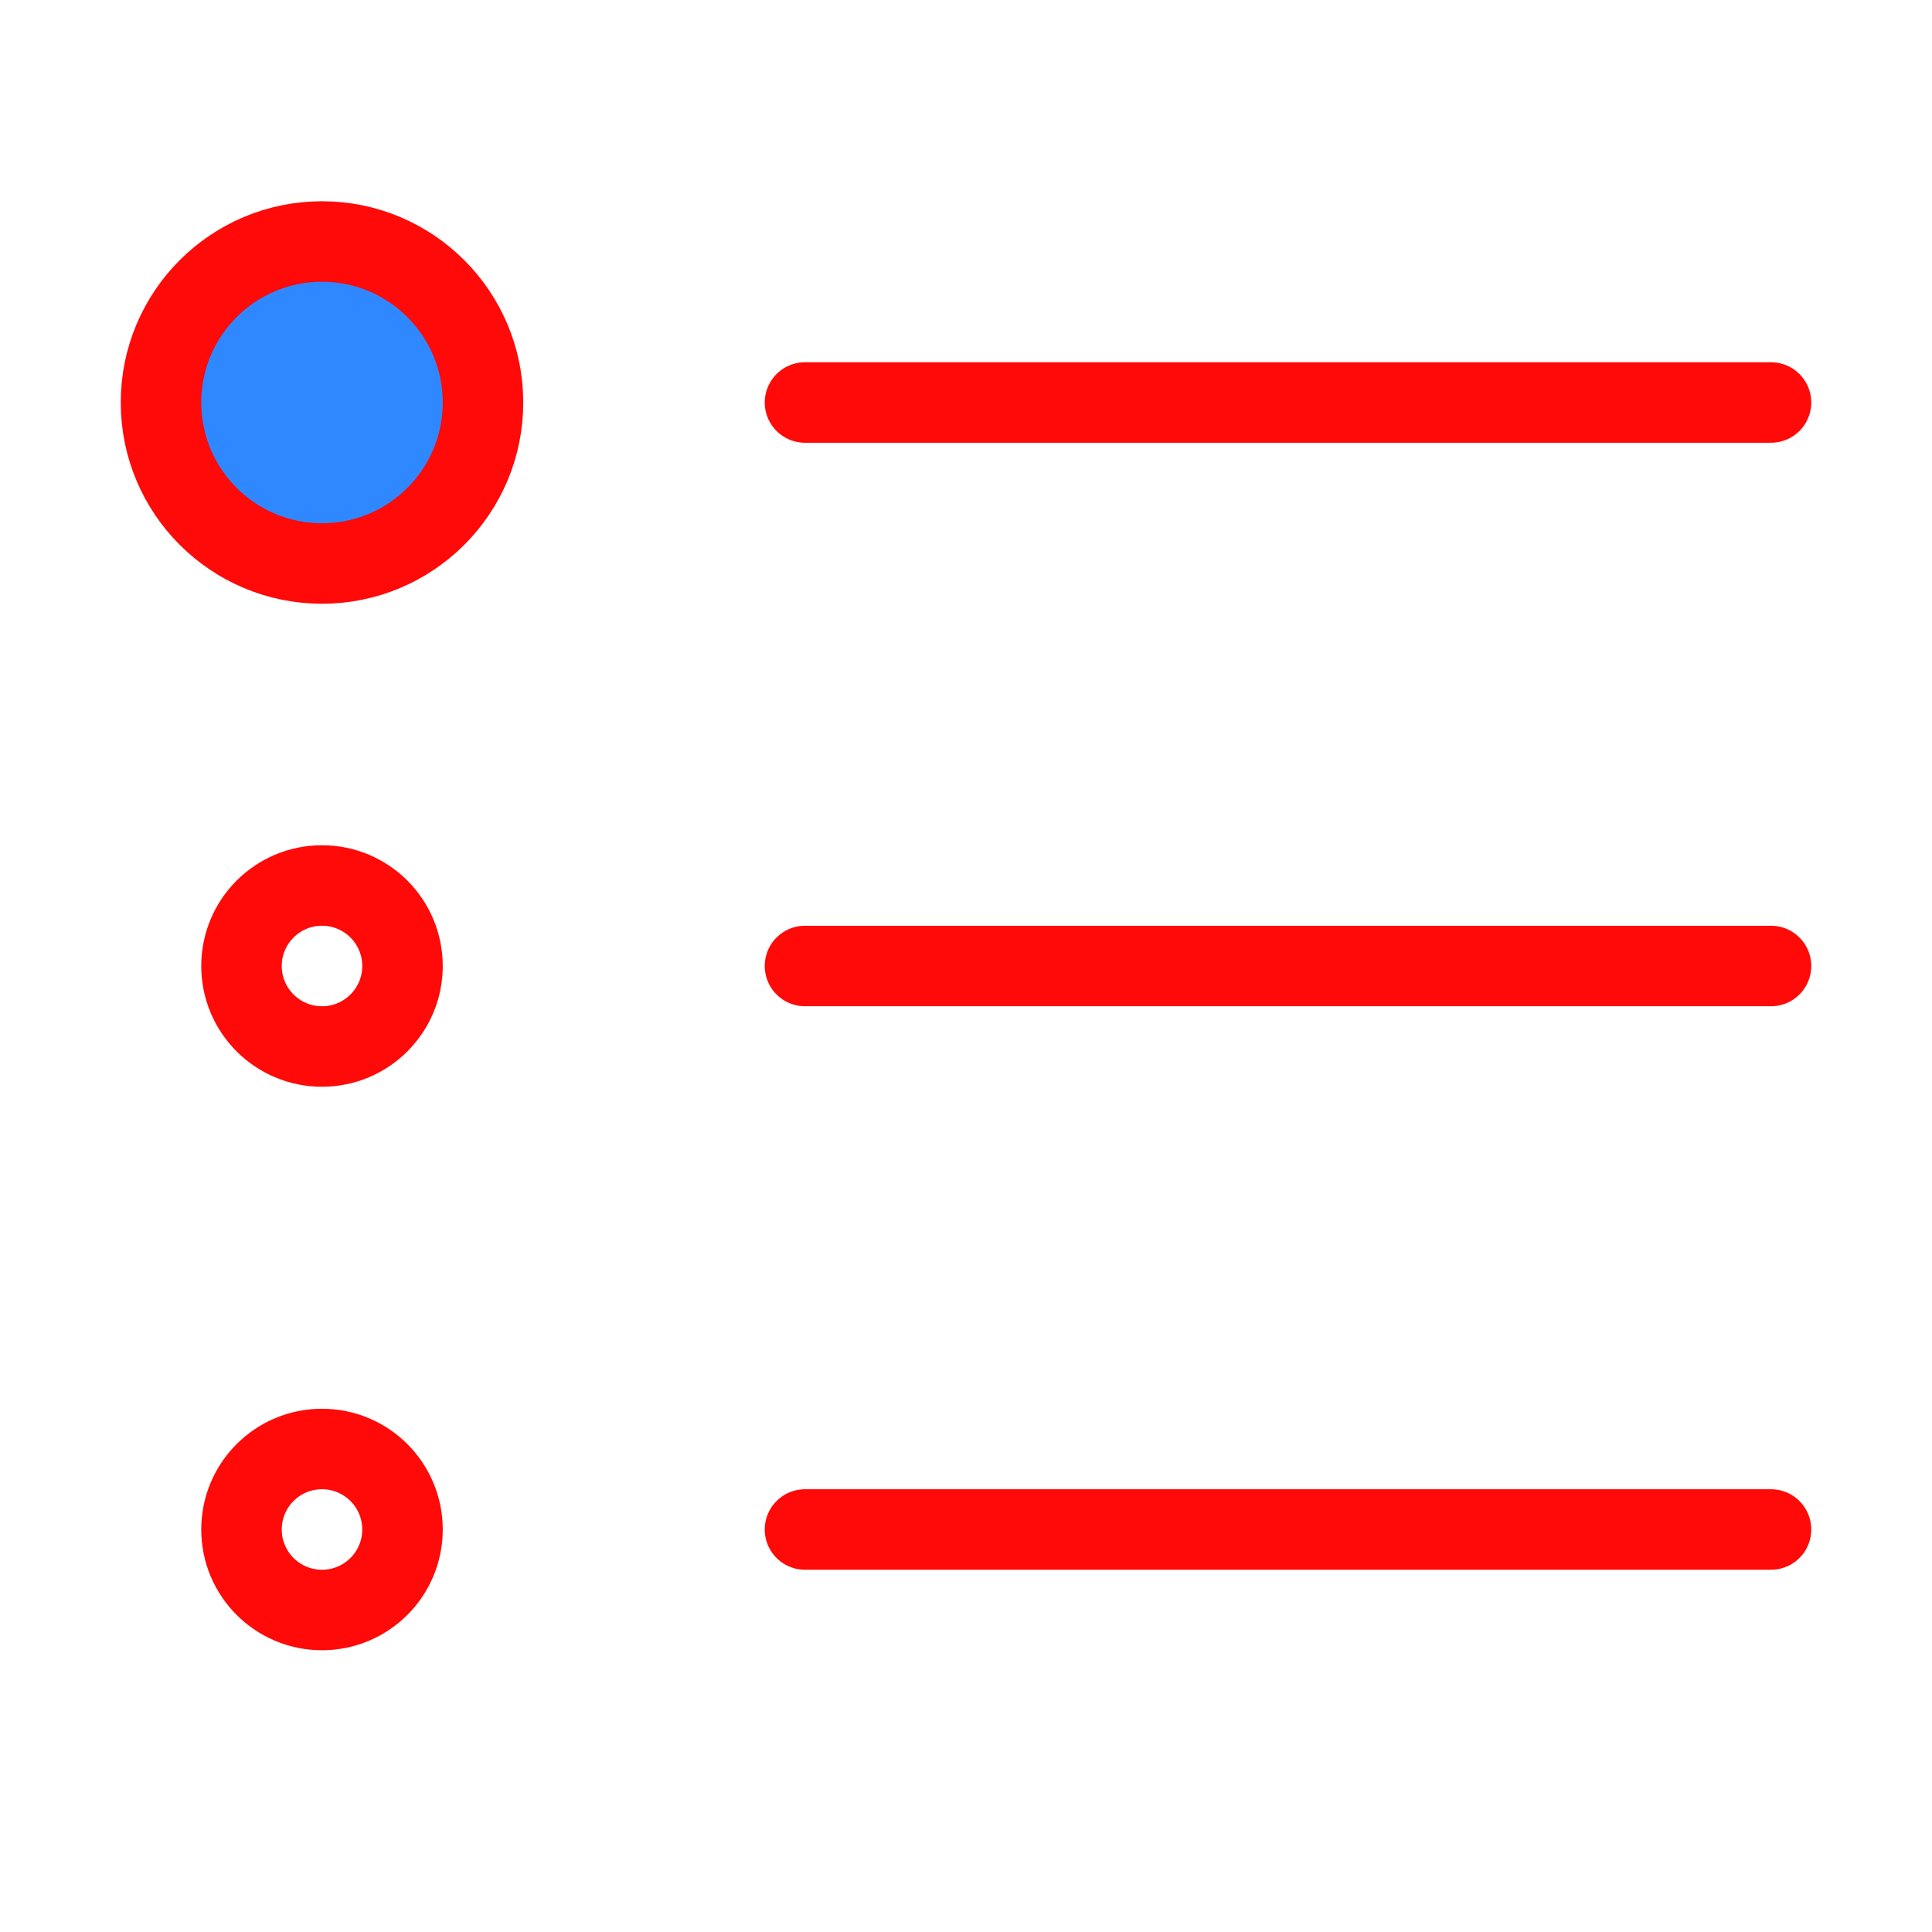 <?xml version="1.0" encoding="UTF-8"?><svg width="24" height="24" viewBox="0 0 48 48" fill="none" xmlns="http://www.w3.org/2000/svg"><path d="M8 14C10.209 14 12 12.209 12 10C12 7.791 10.209 6 8 6C5.791 6 4 7.791 4 10C4 12.209 5.791 14 8 14Z" fill="#2F88FF" stroke="#FF0909" stroke-width="2" stroke-linejoin="round"/><path d="M8 26C9.105 26 10 25.105 10 24C10 22.895 9.105 22 8 22C6.895 22 6 22.895 6 24C6 25.105 6.895 26 8 26Z" stroke="#FF0909" stroke-width="2" stroke-linejoin="round"/><path d="M8 40C9.105 40 10 39.105 10 38C10 36.895 9.105 36 8 36C6.895 36 6 36.895 6 38C6 39.105 6.895 40 8 40Z" stroke="#FF0909" stroke-width="2" stroke-linejoin="round"/><path d="M20 24H44" stroke="#FF0909" stroke-width="2" stroke-linecap="round" stroke-linejoin="round"/><path d="M20 38H44" stroke="#FF0909" stroke-width="2" stroke-linecap="round" stroke-linejoin="round"/><path d="M20 10H44" stroke="#FF0909" stroke-width="2" stroke-linecap="round" stroke-linejoin="round"/></svg>